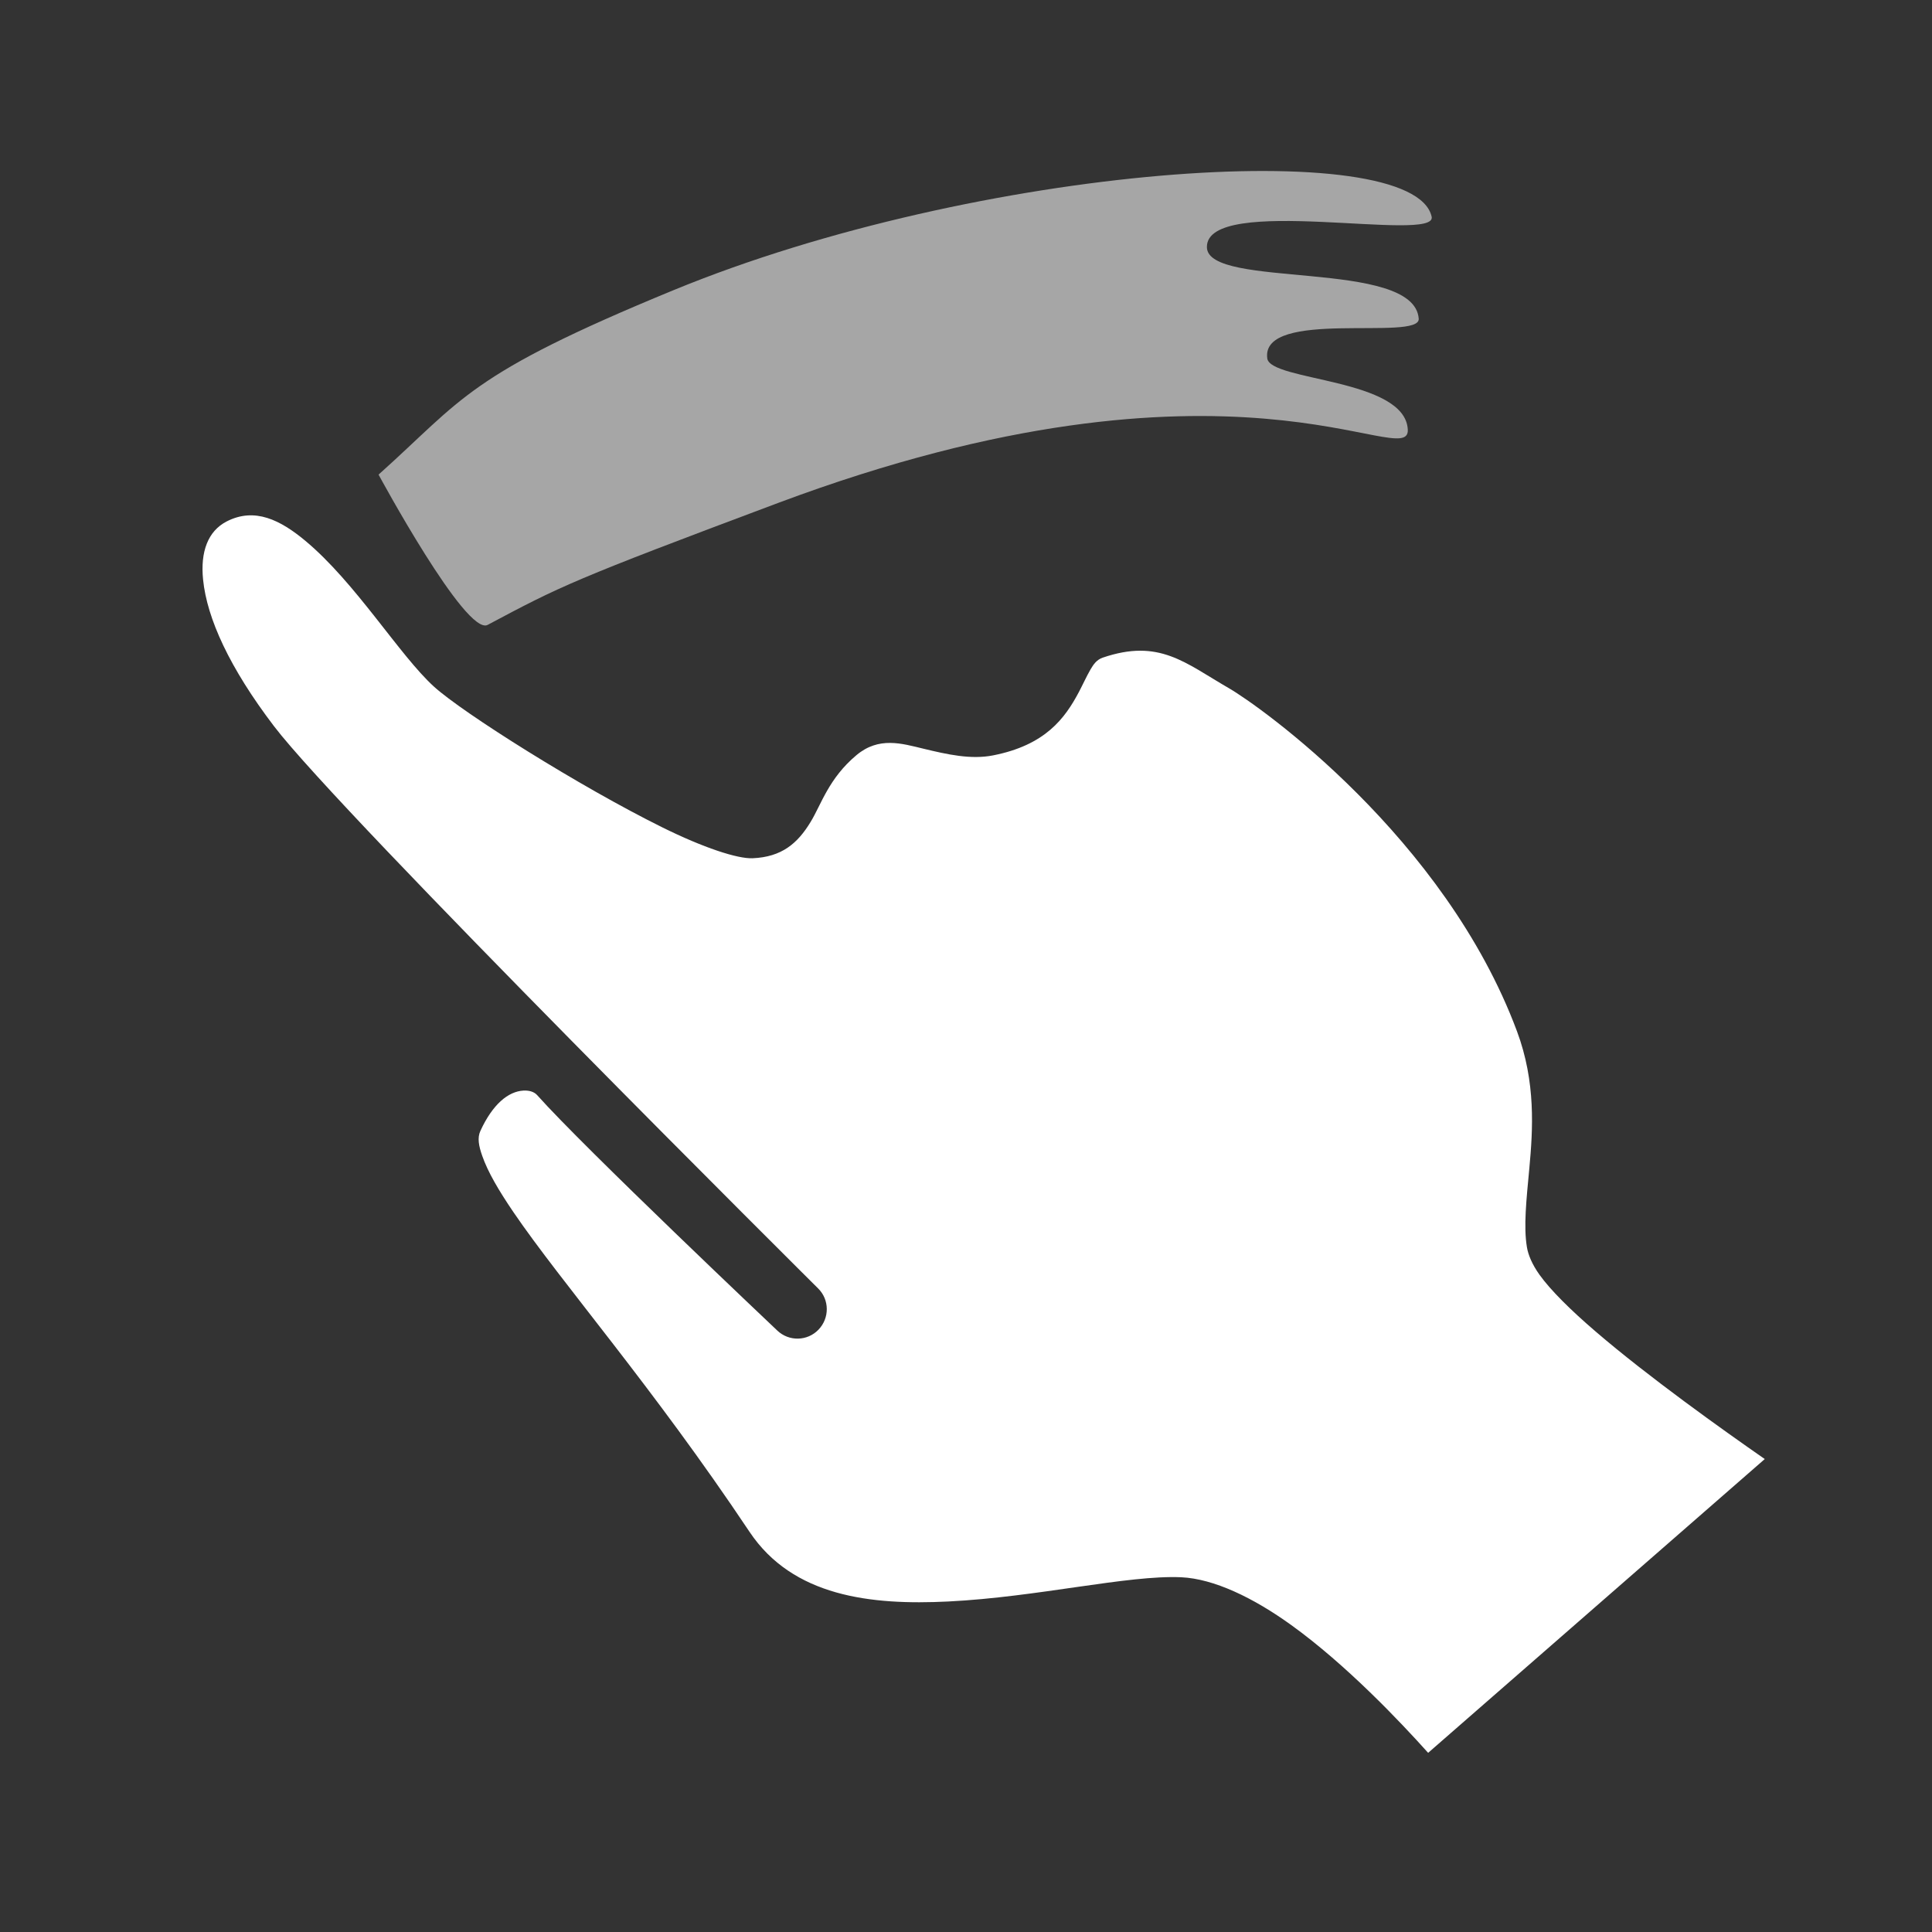 <?xml version="1.0" encoding="UTF-8" standalone="no"?>
<!DOCTYPE svg PUBLIC "-//W3C//DTD SVG 1.1//EN" "http://www.w3.org/Graphics/SVG/1.1/DTD/svg11.dtd">
<svg width="22px" height="22px" version="1.1" xmlns="http://www.w3.org/2000/svg" xmlns:xlink="http://www.w3.org/1999/xlink" xml:space="preserve" xmlns:serif="http://www.serif.com/" style="fill-rule:evenodd;clip-rule:evenodd;stroke-linejoin:round;stroke-miterlimit:2;">
    <rect width="100%" height="100%" fill="#333333" stroke="none"/>
    <rect x="0" y="0" width="22" height="22" style="fill-opacity:0;"/>
    <g transform="matrix(0.773,-0.172,0.172,0.773,-1.535,3.882)">
        <path d="M6.788,3.48C8.22,2.677 8.34,2.36 11.5,1.813C16.188,1 22.375,1.95 22.375,3.149C22.375,3.546 19.284,2.118 19.125,2.875C19,3.471 22,3.679 21.875,4.54C21.827,4.868 19.687,3.897 19.625,4.625C19.597,4.955 21.5,5.334 21.375,6.063C21.27,6.677 19.228,4.157 12.312,5.125C9.188,5.563 8.993,5.613 7.85,5.93C7.509,6.025 6.788,3.48 6.788,3.48Z" style="fill:rgb(166,166,166);fill-rule:nonzero;"/>
    </g>
    <g transform="matrix(1.047,-0.281,0.281,1.047,-109.6,-221.294)">
        <path d="M58.663,242.973C58.318,242.564 57.705,241.821 57.294,241.218C57.099,240.933 56.949,240.675 56.88,240.491C56.832,240.363 56.819,240.255 56.827,240.176C56.848,239.957 56.951,239.693 57.066,239.383C57.208,238.999 57.368,238.527 57.314,237.958C57.109,235.794 55.593,233.961 55.325,233.693C54.949,233.317 54.755,232.998 54.128,233.04C54.059,233.045 54.015,233.085 53.972,233.127C53.912,233.187 53.856,233.256 53.794,233.323C53.579,233.554 53.308,233.771 52.75,233.733C52.513,233.717 52.288,233.599 52.059,233.474C51.855,233.363 51.643,233.23 51.366,233.358C51.02,233.518 50.872,233.765 50.718,233.911C50.526,234.095 50.329,234.188 50.031,234.122C49.874,234.087 49.558,233.879 49.2,233.564C48.47,232.922 47.485,231.856 47.265,231.513C47,231.101 46.754,230.244 46.354,229.679C46.162,229.408 45.937,229.202 45.611,229.273C45.395,229.32 45.261,229.509 45.214,229.799C45.148,230.202 45.242,230.764 45.534,231.478C45.977,232.561 49.524,238.665 49.524,238.665C49.609,238.81 49.56,238.997 49.415,239.084C49.271,239.171 49.083,239.125 48.995,238.981C48.995,238.981 47.529,236.596 47.2,235.939C47.178,235.895 47.13,235.867 47.073,235.855C46.916,235.822 46.723,235.91 46.527,236.146C46.474,236.209 46.469,236.297 46.477,236.404C46.49,236.584 46.55,236.8 46.639,237.057C46.941,237.922 47.571,239.194 48.165,240.947C48.428,241.722 49.195,242.023 49.992,242.195C50.91,242.393 51.885,242.414 52.42,242.583C52.747,242.687 53.095,242.985 53.408,243.369C53.858,243.921 54.249,244.644 54.448,245.037L58.663,242.973Z" style="fill:white;fill-rule:nonzero;"/>
    </g>
    <g transform="matrix(0.707,0.707,-0.707,0.707,156.611,-190.789)">
        <path d="M54,256L54,252C54,250.896 54.896,250 56,250C57.104,250 58,250.896 58,252L58,256L60,256L60,258.992L52.017,258.992L52.017,256L54,256Z" style="fill:white;"/>
    </g>
</svg>

